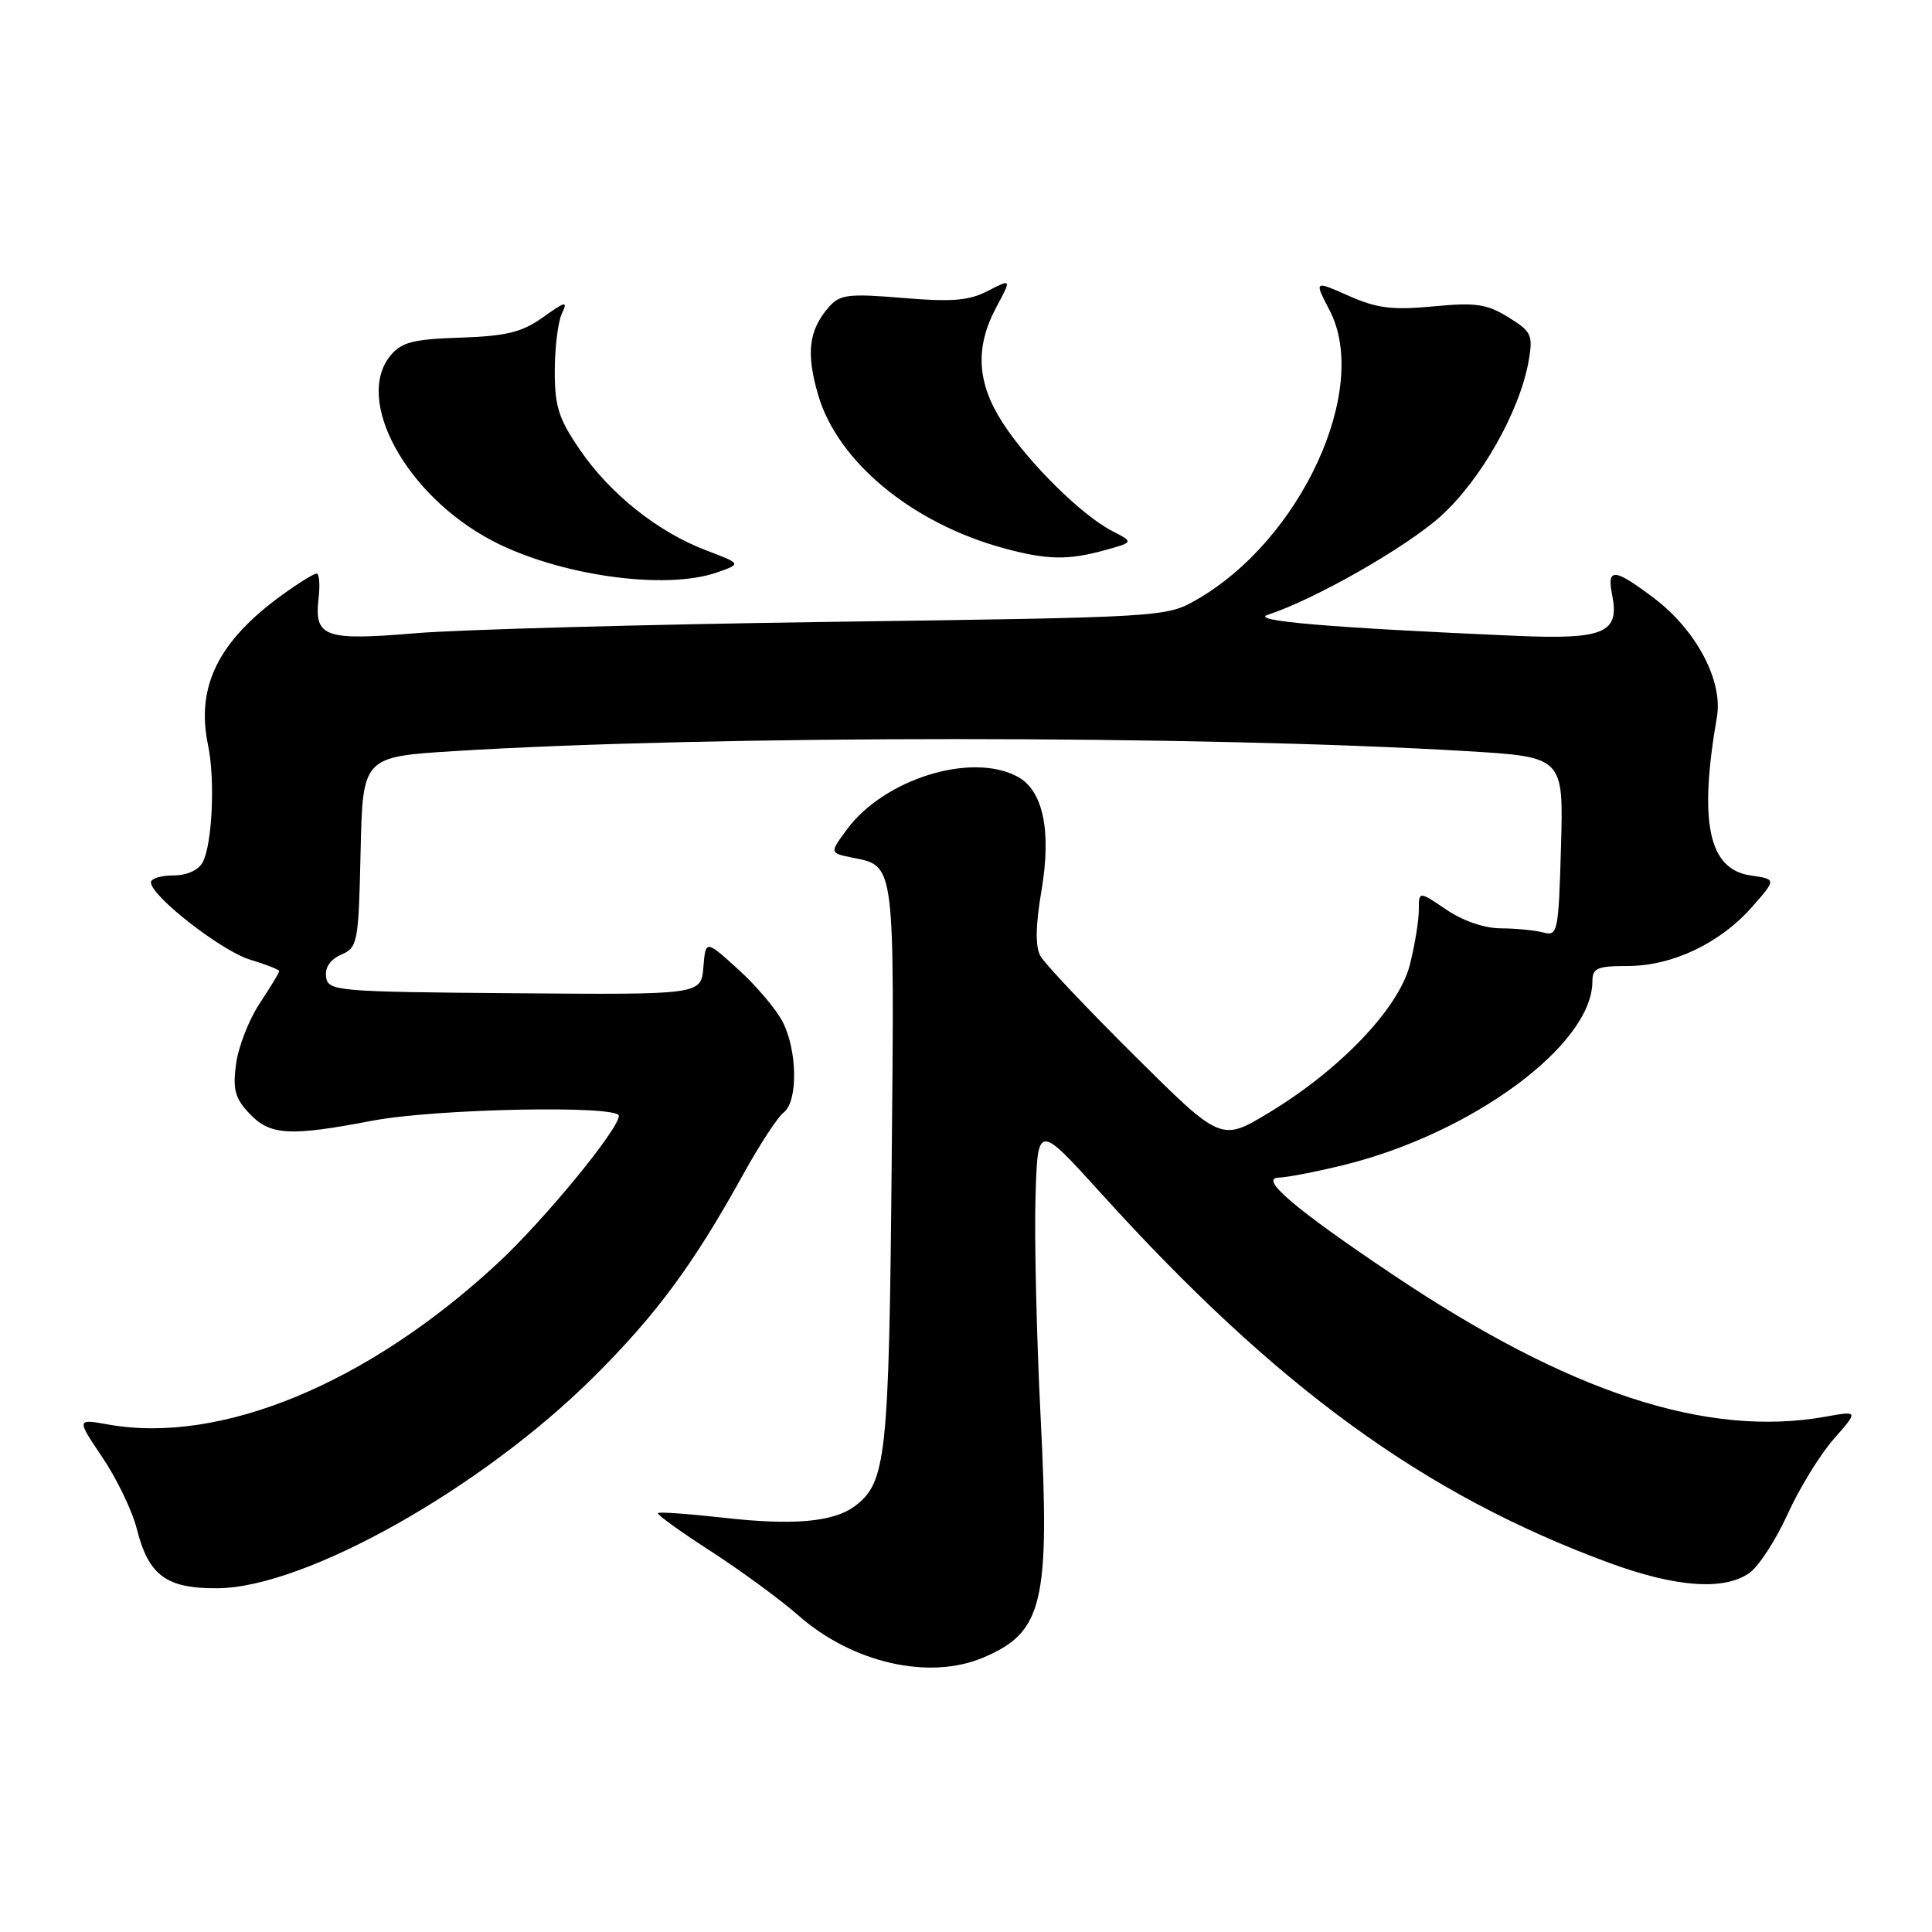 <?xml version="1.0" encoding="UTF-8" standalone="no"?>
<!DOCTYPE svg PUBLIC "-//W3C//DTD SVG 1.1//EN" "http://www.w3.org/Graphics/SVG/1.1/DTD/svg11.dtd" >
<svg xmlns="http://www.w3.org/2000/svg" xmlns:xlink="http://www.w3.org/1999/xlink" version="1.1" viewBox="0 0 256 256">
 <g >
 <path fill="currentColor"
d=" M 130.28 219.64 C 138.22 216.28 139.14 212.41 137.88 187.61 C 137.35 177.10 137.05 164.08 137.21 158.67 C 137.50 148.85 137.50 148.85 145.94 158.17 C 169.19 183.85 188.70 198.04 213.16 207.06 C 222.03 210.33 228.42 210.80 231.80 208.43 C 233.04 207.56 235.31 204.06 236.86 200.65 C 238.41 197.23 241.16 192.75 242.97 190.69 C 246.27 186.93 246.27 186.93 241.88 187.72 C 226.14 190.53 207.83 184.52 184.50 168.86 C 171.58 160.19 166.77 156.10 169.44 156.04 C 170.50 156.02 174.33 155.28 177.94 154.40 C 194.99 150.24 211.00 138.45 211.00 130.05 C 211.00 128.28 211.63 128.00 215.68 128.00 C 221.58 128.00 227.92 124.99 232.15 120.18 C 235.39 116.50 235.39 116.50 231.95 116.00 C 226.39 115.19 225.08 108.99 227.50 95.00 C 228.33 90.22 224.76 83.48 219.17 79.26 C 213.87 75.26 212.89 75.19 213.62 78.84 C 214.63 83.89 212.56 84.76 200.83 84.25 C 176.09 83.17 165.51 82.27 168.00 81.46 C 174.25 79.41 186.28 72.55 190.88 68.42 C 196.22 63.62 201.39 54.48 202.56 47.80 C 203.15 44.38 202.94 43.93 199.85 42.03 C 197.00 40.27 195.52 40.06 189.90 40.60 C 184.50 41.11 182.47 40.86 178.71 39.20 C 174.12 37.16 174.12 37.16 176.18 41.12 C 181.60 51.53 172.40 71.54 158.53 79.48 C 154.53 81.77 154.12 81.79 110.00 82.40 C 85.52 82.74 60.78 83.42 55.00 83.91 C 43.01 84.92 41.62 84.42 42.21 79.31 C 42.42 77.49 42.31 76.00 41.95 76.00 C 41.59 76.00 39.53 77.28 37.36 78.85 C 28.91 84.97 25.94 91.01 27.57 98.75 C 28.52 103.30 28.13 111.85 26.86 114.25 C 26.29 115.31 24.77 116.00 22.96 116.00 C 21.33 116.00 20.00 116.41 20.00 116.92 C 20.00 118.73 29.37 126.03 33.14 127.16 C 35.26 127.80 37.00 128.48 37.00 128.68 C 37.00 128.88 35.84 130.80 34.41 132.95 C 32.99 135.10 31.58 138.71 31.28 140.97 C 30.82 144.35 31.14 145.52 33.04 147.54 C 35.77 150.45 38.36 150.60 49.34 148.50 C 57.69 146.90 82.00 146.42 82.00 147.85 C 82.00 149.63 72.04 161.75 65.90 167.43 C 48.70 183.37 29.20 191.42 14.32 188.75 C 10.13 188.00 10.13 188.00 13.58 193.13 C 15.48 195.95 17.52 200.19 18.12 202.56 C 19.69 208.78 22.04 210.51 28.86 210.45 C 40.46 210.35 63.73 197.28 78.59 182.53 C 86.96 174.22 91.90 167.53 98.54 155.50 C 100.67 151.65 103.05 148.01 103.84 147.41 C 105.75 145.96 105.67 139.21 103.70 135.39 C 102.84 133.72 100.19 130.59 97.81 128.44 C 93.50 124.53 93.50 124.53 93.20 128.17 C 92.89 131.81 92.89 131.81 68.20 131.61 C 44.53 131.42 43.49 131.33 43.21 129.46 C 43.03 128.21 43.75 127.14 45.21 126.50 C 47.40 125.54 47.51 124.94 47.78 112.89 C 48.06 100.28 48.06 100.28 60.28 99.52 C 94.60 97.40 158.72 97.41 194.34 99.53 C 207.18 100.30 207.18 100.30 206.84 112.20 C 206.52 123.52 206.40 124.07 204.50 123.56 C 203.40 123.27 200.88 123.02 198.89 123.01 C 196.72 123.01 193.83 122.02 191.64 120.53 C 188.00 118.06 188.00 118.06 188.00 120.59 C 188.00 121.98 187.47 125.23 186.82 127.81 C 185.38 133.56 177.63 141.70 168.15 147.43 C 161.80 151.27 161.80 151.27 150.33 139.88 C 144.03 133.62 138.41 127.68 137.86 126.67 C 137.17 125.42 137.21 122.66 138.01 117.95 C 139.34 110.03 138.21 104.72 134.81 102.90 C 128.70 99.63 117.14 103.22 112.21 109.92 C 109.92 113.03 109.92 113.03 112.94 113.64 C 118.62 114.77 118.53 114.09 118.15 154.41 C 117.79 193.18 117.43 196.47 113.24 199.59 C 110.44 201.67 105.09 202.15 96.00 201.12 C 91.33 200.60 87.36 200.31 87.18 200.49 C 87.00 200.67 90.15 202.94 94.18 205.54 C 98.21 208.15 103.45 211.99 105.82 214.08 C 112.97 220.36 123.12 222.67 130.28 219.64 Z  M 94.98 75.86 C 98.27 74.71 98.27 74.71 93.58 72.93 C 87.18 70.50 80.85 65.46 76.85 59.61 C 74.02 55.49 73.50 53.85 73.51 49.11 C 73.52 46.03 73.94 42.62 74.45 41.55 C 75.26 39.83 74.96 39.89 71.94 42.05 C 69.15 44.03 67.11 44.53 61.00 44.74 C 54.76 44.94 53.21 45.34 51.75 47.10 C 46.89 52.99 53.83 65.65 65.19 71.63 C 73.98 76.25 88.10 78.25 94.98 75.86 Z  M 146.37 72.91 C 150.24 71.84 150.24 71.84 147.37 70.36 C 143.34 68.29 136.28 61.32 132.88 56.05 C 129.43 50.73 129.17 46.02 132.02 40.70 C 134.04 36.93 134.04 36.93 130.91 38.54 C 128.41 39.84 126.17 40.03 119.64 39.48 C 112.45 38.88 111.30 39.02 109.86 40.65 C 107.16 43.72 106.78 46.75 108.41 52.33 C 110.98 61.17 120.86 69.34 133.00 72.64 C 138.72 74.20 141.54 74.25 146.37 72.91 Z "/>
</g>
</svg>